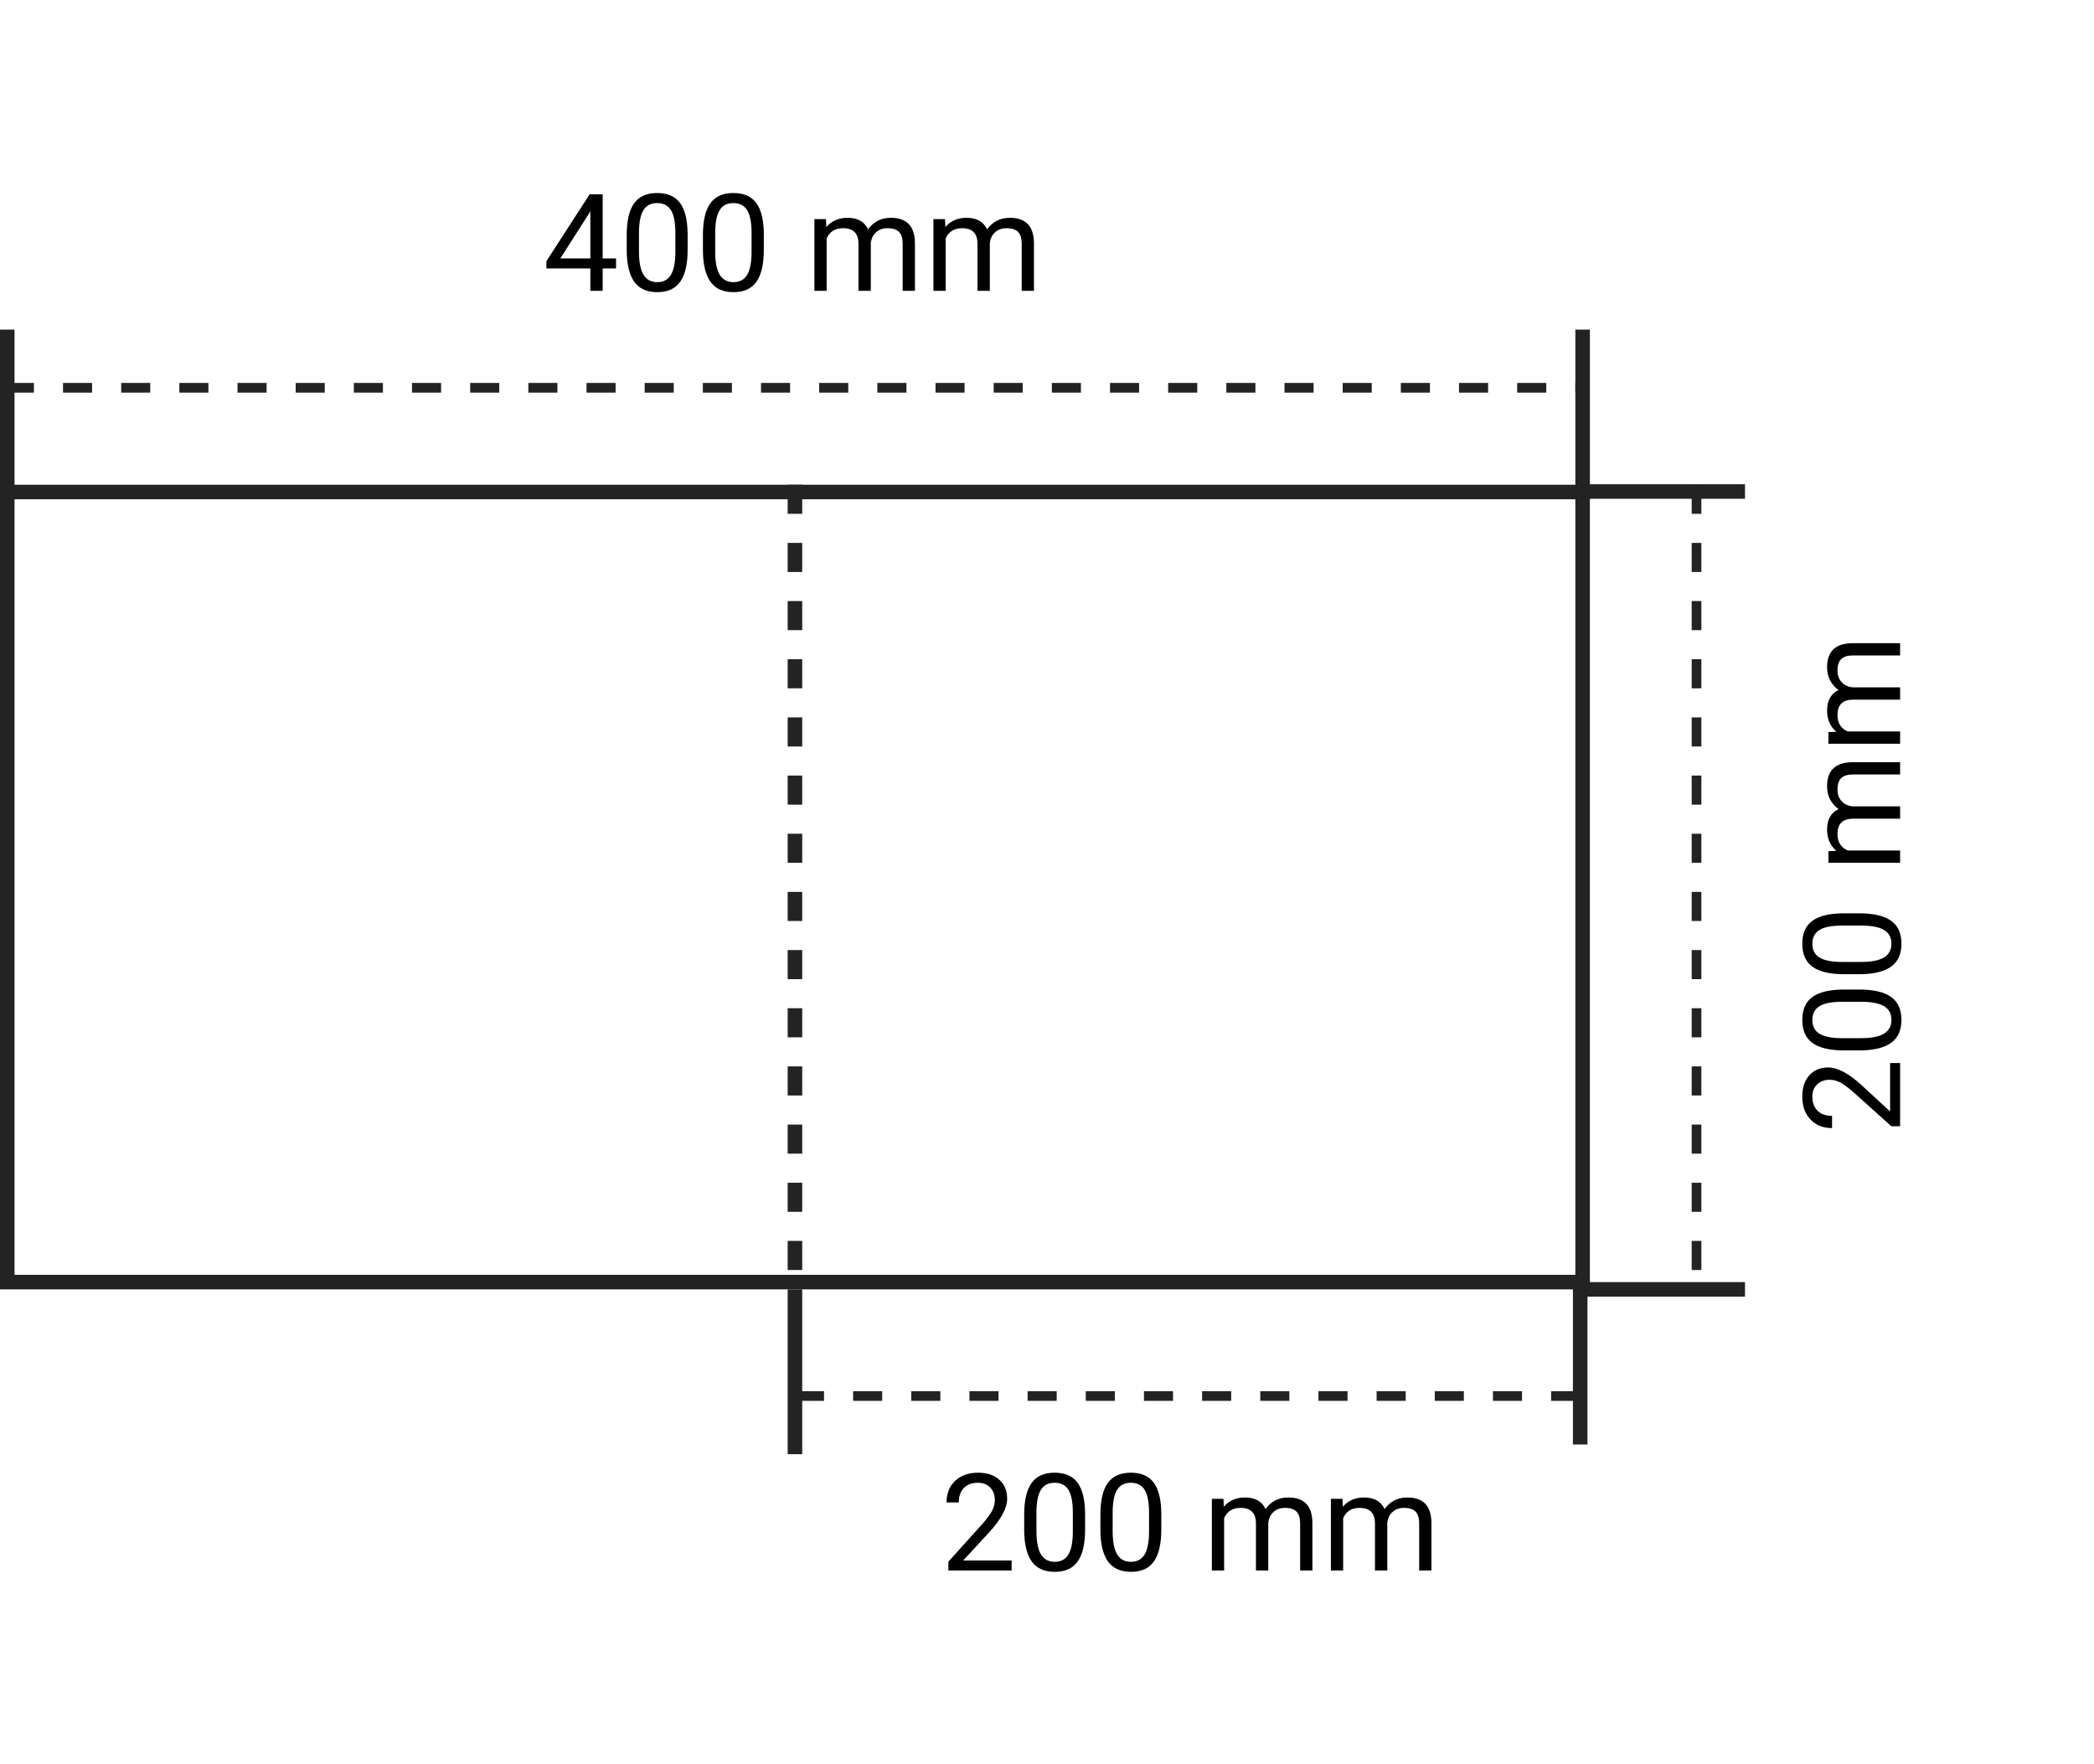 <svg width="216" height="182" viewBox="0 0 216 182" fill="none" xmlns="http://www.w3.org/2000/svg">
<rect x="0.75" y="50.75" width="162.5" height="81.5" stroke="#232323" stroke-width="1.5"/>
<path d="M82 50V133" stroke="#232323" stroke-width="1.5" stroke-dasharray="3 3"/>
<path d="M0.5 40H163.5" stroke="#232323" stroke-dasharray="3 3"/>
<path d="M175 50L175 131" stroke="#232323" stroke-dasharray="3 3"/>
<path d="M0.75 51.5V42.75V34" stroke="#232323" stroke-width="1.5"/>
<path d="M163.25 51.5V42.75V34" stroke="#232323" stroke-width="1.5"/>
<path d="M163 149V140.5V132" stroke="#232323" stroke-width="1.5"/>
<path d="M82 150V141.5V133" stroke="#232323" stroke-width="1.5"/>
<path d="M163 50.7L171.5 50.7L180 50.7" stroke="#232323" stroke-width="1.5"/>
<path d="M163 133L171.5 133L180 133" stroke="#232323" stroke-width="1.5"/>
<path d="M62.166 26.657H63.547V27.689H62.166V30H60.895V27.689H56.362V26.944L60.819 20.047H62.166V26.657ZM57.798 26.657H60.895V21.776L60.744 22.05L57.798 26.657ZM70.93 25.755C70.93 27.236 70.677 28.337 70.171 29.057C69.665 29.777 68.874 30.137 67.799 30.137C66.737 30.137 65.951 29.786 65.44 29.084C64.93 28.378 64.666 27.325 64.647 25.926V24.237C64.647 22.774 64.9 21.688 65.406 20.977C65.912 20.266 66.705 19.91 67.785 19.91C68.856 19.91 69.644 20.254 70.15 20.942C70.656 21.626 70.916 22.683 70.93 24.114V25.755ZM69.665 24.025C69.665 22.954 69.515 22.175 69.214 21.688C68.913 21.195 68.437 20.949 67.785 20.949C67.138 20.949 66.666 21.193 66.37 21.681C66.074 22.168 65.921 22.918 65.912 23.93V25.953C65.912 27.029 66.067 27.824 66.377 28.339C66.691 28.849 67.165 29.105 67.799 29.105C68.423 29.105 68.886 28.863 69.186 28.38C69.492 27.897 69.651 27.136 69.665 26.097V24.025ZM78.791 25.755C78.791 27.236 78.538 28.337 78.032 29.057C77.526 29.777 76.736 30.137 75.66 30.137C74.598 30.137 73.812 29.786 73.302 29.084C72.791 28.378 72.527 27.325 72.509 25.926V24.237C72.509 22.774 72.762 21.688 73.268 20.977C73.773 20.266 74.566 19.91 75.647 19.91C76.717 19.91 77.506 20.254 78.012 20.942C78.518 21.626 78.777 22.683 78.791 24.114V25.755ZM77.526 24.025C77.526 22.954 77.376 22.175 77.075 21.688C76.774 21.195 76.298 20.949 75.647 20.949C74.999 20.949 74.528 21.193 74.231 21.681C73.935 22.168 73.783 22.918 73.773 23.93V25.953C73.773 27.029 73.928 27.824 74.238 28.339C74.553 28.849 75.027 29.105 75.66 29.105C76.284 29.105 76.747 28.863 77.048 28.38C77.353 27.897 77.513 27.136 77.526 26.097V24.025ZM85.203 22.604L85.237 23.424C85.78 22.786 86.511 22.467 87.432 22.467C88.466 22.467 89.17 22.863 89.544 23.656C89.79 23.301 90.109 23.014 90.501 22.795C90.897 22.576 91.365 22.467 91.902 22.467C93.525 22.467 94.35 23.326 94.377 25.044V30H93.112V25.119C93.112 24.59 92.992 24.196 92.75 23.936C92.508 23.672 92.103 23.54 91.533 23.54C91.064 23.54 90.674 23.681 90.364 23.964C90.054 24.242 89.874 24.618 89.824 25.092V30H88.553V25.153C88.553 24.078 88.026 23.54 86.974 23.54C86.144 23.54 85.577 23.893 85.272 24.6V30H84.007V22.604H85.203ZM97.481 22.604L97.515 23.424C98.057 22.786 98.788 22.467 99.709 22.467C100.743 22.467 101.448 22.863 101.821 23.656C102.067 23.301 102.386 23.014 102.778 22.795C103.175 22.576 103.642 22.467 104.18 22.467C105.802 22.467 106.627 23.326 106.654 25.044V30H105.39V25.119C105.39 24.59 105.269 24.196 105.027 23.936C104.786 23.672 104.38 23.54 103.811 23.54C103.341 23.54 102.951 23.681 102.642 23.964C102.332 24.242 102.152 24.618 102.102 25.092V30H100.83V25.153C100.83 24.078 100.304 23.54 99.251 23.54C98.421 23.54 97.854 23.893 97.549 24.6V30H96.284V22.604H97.481Z" fill="black"/>
<path d="M104.349 162H97.827V161.091L101.272 157.263C101.783 156.684 102.134 156.215 102.325 155.854C102.521 155.49 102.619 155.114 102.619 154.727C102.619 154.207 102.462 153.781 102.147 153.448C101.833 153.116 101.414 152.949 100.89 152.949C100.261 152.949 99.771 153.129 99.42 153.489C99.074 153.845 98.9 154.341 98.9 154.979H97.636C97.636 154.063 97.93 153.323 98.518 152.758C99.11 152.193 99.901 151.91 100.89 151.91C101.815 151.91 102.546 152.154 103.084 152.642C103.622 153.125 103.891 153.77 103.891 154.576C103.891 155.556 103.266 156.723 102.018 158.076L99.352 160.968H104.349V162ZM111.93 157.755C111.93 159.236 111.677 160.337 111.171 161.057C110.665 161.777 109.874 162.137 108.799 162.137C107.737 162.137 106.951 161.786 106.44 161.084C105.93 160.378 105.666 159.325 105.647 157.926V156.237C105.647 154.774 105.9 153.688 106.406 152.977C106.912 152.266 107.705 151.91 108.785 151.91C109.856 151.91 110.645 152.254 111.15 152.942C111.656 153.626 111.916 154.683 111.93 156.114V157.755ZM110.665 156.025C110.665 154.954 110.515 154.175 110.214 153.688C109.913 153.195 109.437 152.949 108.785 152.949C108.138 152.949 107.666 153.193 107.37 153.681C107.074 154.168 106.921 154.918 106.912 155.93V157.953C106.912 159.029 107.067 159.824 107.377 160.339C107.691 160.849 108.165 161.104 108.799 161.104C109.423 161.104 109.886 160.863 110.187 160.38C110.492 159.897 110.651 159.136 110.665 158.097V156.025ZM119.791 157.755C119.791 159.236 119.538 160.337 119.032 161.057C118.526 161.777 117.736 162.137 116.66 162.137C115.598 162.137 114.812 161.786 114.302 161.084C113.791 160.378 113.527 159.325 113.509 157.926V156.237C113.509 154.774 113.762 153.688 114.268 152.977C114.773 152.266 115.566 151.91 116.646 151.91C117.717 151.91 118.506 152.254 119.012 152.942C119.518 153.626 119.777 154.683 119.791 156.114V157.755ZM118.526 156.025C118.526 154.954 118.376 154.175 118.075 153.688C117.774 153.195 117.298 152.949 116.646 152.949C115.999 152.949 115.528 153.193 115.231 153.681C114.935 154.168 114.783 154.918 114.773 155.93V157.953C114.773 159.029 114.928 159.824 115.238 160.339C115.553 160.849 116.027 161.104 116.66 161.104C117.285 161.104 117.747 160.863 118.048 160.38C118.353 159.897 118.513 159.136 118.526 158.097V156.025ZM126.203 154.604L126.237 155.424C126.78 154.786 127.511 154.467 128.432 154.467C129.466 154.467 130.17 154.863 130.544 155.656C130.79 155.301 131.109 155.014 131.501 154.795C131.897 154.576 132.365 154.467 132.902 154.467C134.525 154.467 135.35 155.326 135.377 157.044V162H134.112V157.119C134.112 156.59 133.992 156.196 133.75 155.937C133.508 155.672 133.103 155.54 132.533 155.54C132.064 155.54 131.674 155.681 131.364 155.964C131.054 156.242 130.874 156.618 130.824 157.092V162H129.553V157.153C129.553 156.078 129.026 155.54 127.974 155.54C127.144 155.54 126.577 155.893 126.271 156.6V162H125.007V154.604H126.203ZM138.48 154.604L138.515 155.424C139.057 154.786 139.788 154.467 140.709 154.467C141.743 154.467 142.448 154.863 142.821 155.656C143.067 155.301 143.386 155.014 143.778 154.795C144.175 154.576 144.642 154.467 145.18 154.467C146.802 154.467 147.627 155.326 147.654 157.044V162H146.39V157.119C146.39 156.59 146.269 156.196 146.027 155.937C145.786 155.672 145.38 155.54 144.811 155.54C144.341 155.54 143.951 155.681 143.642 155.964C143.332 156.242 143.152 156.618 143.102 157.092V162H141.83V157.153C141.83 156.078 141.304 155.54 140.251 155.54C139.422 155.54 138.854 155.893 138.549 156.6V162H137.284V154.604H138.48Z" fill="black"/>
<path d="M196 109.651L196 116.173L195.091 116.173L191.263 112.728C190.684 112.217 190.215 111.866 189.854 111.675C189.49 111.479 189.114 111.381 188.727 111.381C188.207 111.381 187.781 111.538 187.448 111.853C187.116 112.167 186.949 112.586 186.949 113.11C186.949 113.739 187.129 114.229 187.489 114.58C187.845 114.926 188.341 115.1 188.979 115.1L188.979 116.364C188.063 116.364 187.323 116.07 186.758 115.482C186.193 114.89 185.91 114.099 185.91 113.11C185.91 112.185 186.154 111.454 186.642 110.916C187.125 110.378 187.77 110.109 188.576 110.109C189.556 110.109 190.723 110.734 192.076 111.982L194.968 114.648L194.968 109.651L196 109.651ZM191.755 102.07C193.236 102.07 194.337 102.323 195.057 102.829C195.777 103.335 196.137 104.126 196.137 105.201C196.137 106.263 195.786 107.049 195.084 107.56C194.378 108.07 193.325 108.334 191.926 108.353L190.237 108.353C188.774 108.353 187.687 108.1 186.977 107.594C186.266 107.088 185.91 106.295 185.91 105.215C185.91 104.144 186.254 103.355 186.942 102.85C187.626 102.344 188.683 102.084 190.114 102.07L191.755 102.07ZM190.025 103.335C188.954 103.335 188.175 103.485 187.687 103.786C187.195 104.087 186.949 104.563 186.949 105.215C186.949 105.862 187.193 106.334 187.681 106.63C188.168 106.926 188.918 107.079 189.93 107.088L191.953 107.088C193.029 107.088 193.824 106.933 194.339 106.623C194.849 106.309 195.104 105.835 195.104 105.201C195.104 104.577 194.863 104.114 194.38 103.813C193.897 103.508 193.136 103.349 192.097 103.335L190.025 103.335ZM191.755 94.209C193.236 94.209 194.337 94.462 195.057 94.968C195.777 95.474 196.137 96.264 196.137 97.34C196.137 98.402 195.786 99.188 195.084 99.698C194.378 100.209 193.325 100.473 191.926 100.491L190.237 100.491C188.774 100.491 187.687 100.238 186.977 99.732C186.266 99.227 185.91 98.434 185.91 97.353C185.91 96.283 186.254 95.494 186.942 94.988C187.626 94.482 188.683 94.223 190.114 94.209L191.755 94.209ZM190.025 95.474C188.954 95.474 188.175 95.624 187.687 95.925C187.195 96.226 186.949 96.702 186.949 97.353C186.949 98.001 187.193 98.472 187.681 98.769C188.168 99.065 188.918 99.217 189.93 99.227L191.953 99.227C193.029 99.227 193.824 99.072 194.339 98.762C194.849 98.447 195.104 97.973 195.104 97.34C195.104 96.716 194.863 96.253 194.38 95.952C193.897 95.647 193.136 95.487 192.097 95.474L190.025 95.474ZM188.604 87.797L189.424 87.763C188.786 87.22 188.467 86.489 188.467 85.568C188.467 84.534 188.863 83.83 189.656 83.456C189.301 83.21 189.014 82.891 188.795 82.499C188.576 82.103 188.467 81.635 188.467 81.098C188.467 79.475 189.326 78.65 191.044 78.623L196 78.623L196 79.888L191.119 79.888C190.59 79.888 190.196 80.008 189.937 80.25C189.672 80.492 189.54 80.897 189.54 81.467C189.54 81.936 189.681 82.326 189.964 82.636C190.242 82.946 190.618 83.126 191.092 83.176L196 83.176L196 84.447L191.153 84.447C190.078 84.447 189.54 84.974 189.54 86.026C189.54 86.856 189.893 87.423 190.6 87.728L196 87.728L196 88.993L188.604 88.993L188.604 87.797ZM188.604 75.519L189.424 75.485C188.786 74.943 188.467 74.212 188.467 73.291C188.467 72.257 188.863 71.552 189.656 71.179C189.301 70.933 189.014 70.614 188.795 70.222C188.576 69.825 188.467 69.358 188.467 68.82C188.467 67.198 189.326 66.373 191.044 66.346L196 66.346L196 67.61L191.119 67.61C190.59 67.61 190.196 67.731 189.937 67.973C189.672 68.214 189.54 68.62 189.54 69.189C189.54 69.659 189.681 70.049 189.964 70.358C190.242 70.668 190.618 70.848 191.092 70.898L196 70.898L196 72.17L191.153 72.17C190.078 72.17 189.54 72.696 189.54 73.749C189.54 74.578 189.893 75.146 190.6 75.451L196 75.451L196 76.716L188.604 76.716L188.604 75.519Z" fill="black"/>
<path d="M82 144H164" stroke="#232323" stroke-dasharray="3 3"/>
</svg>
